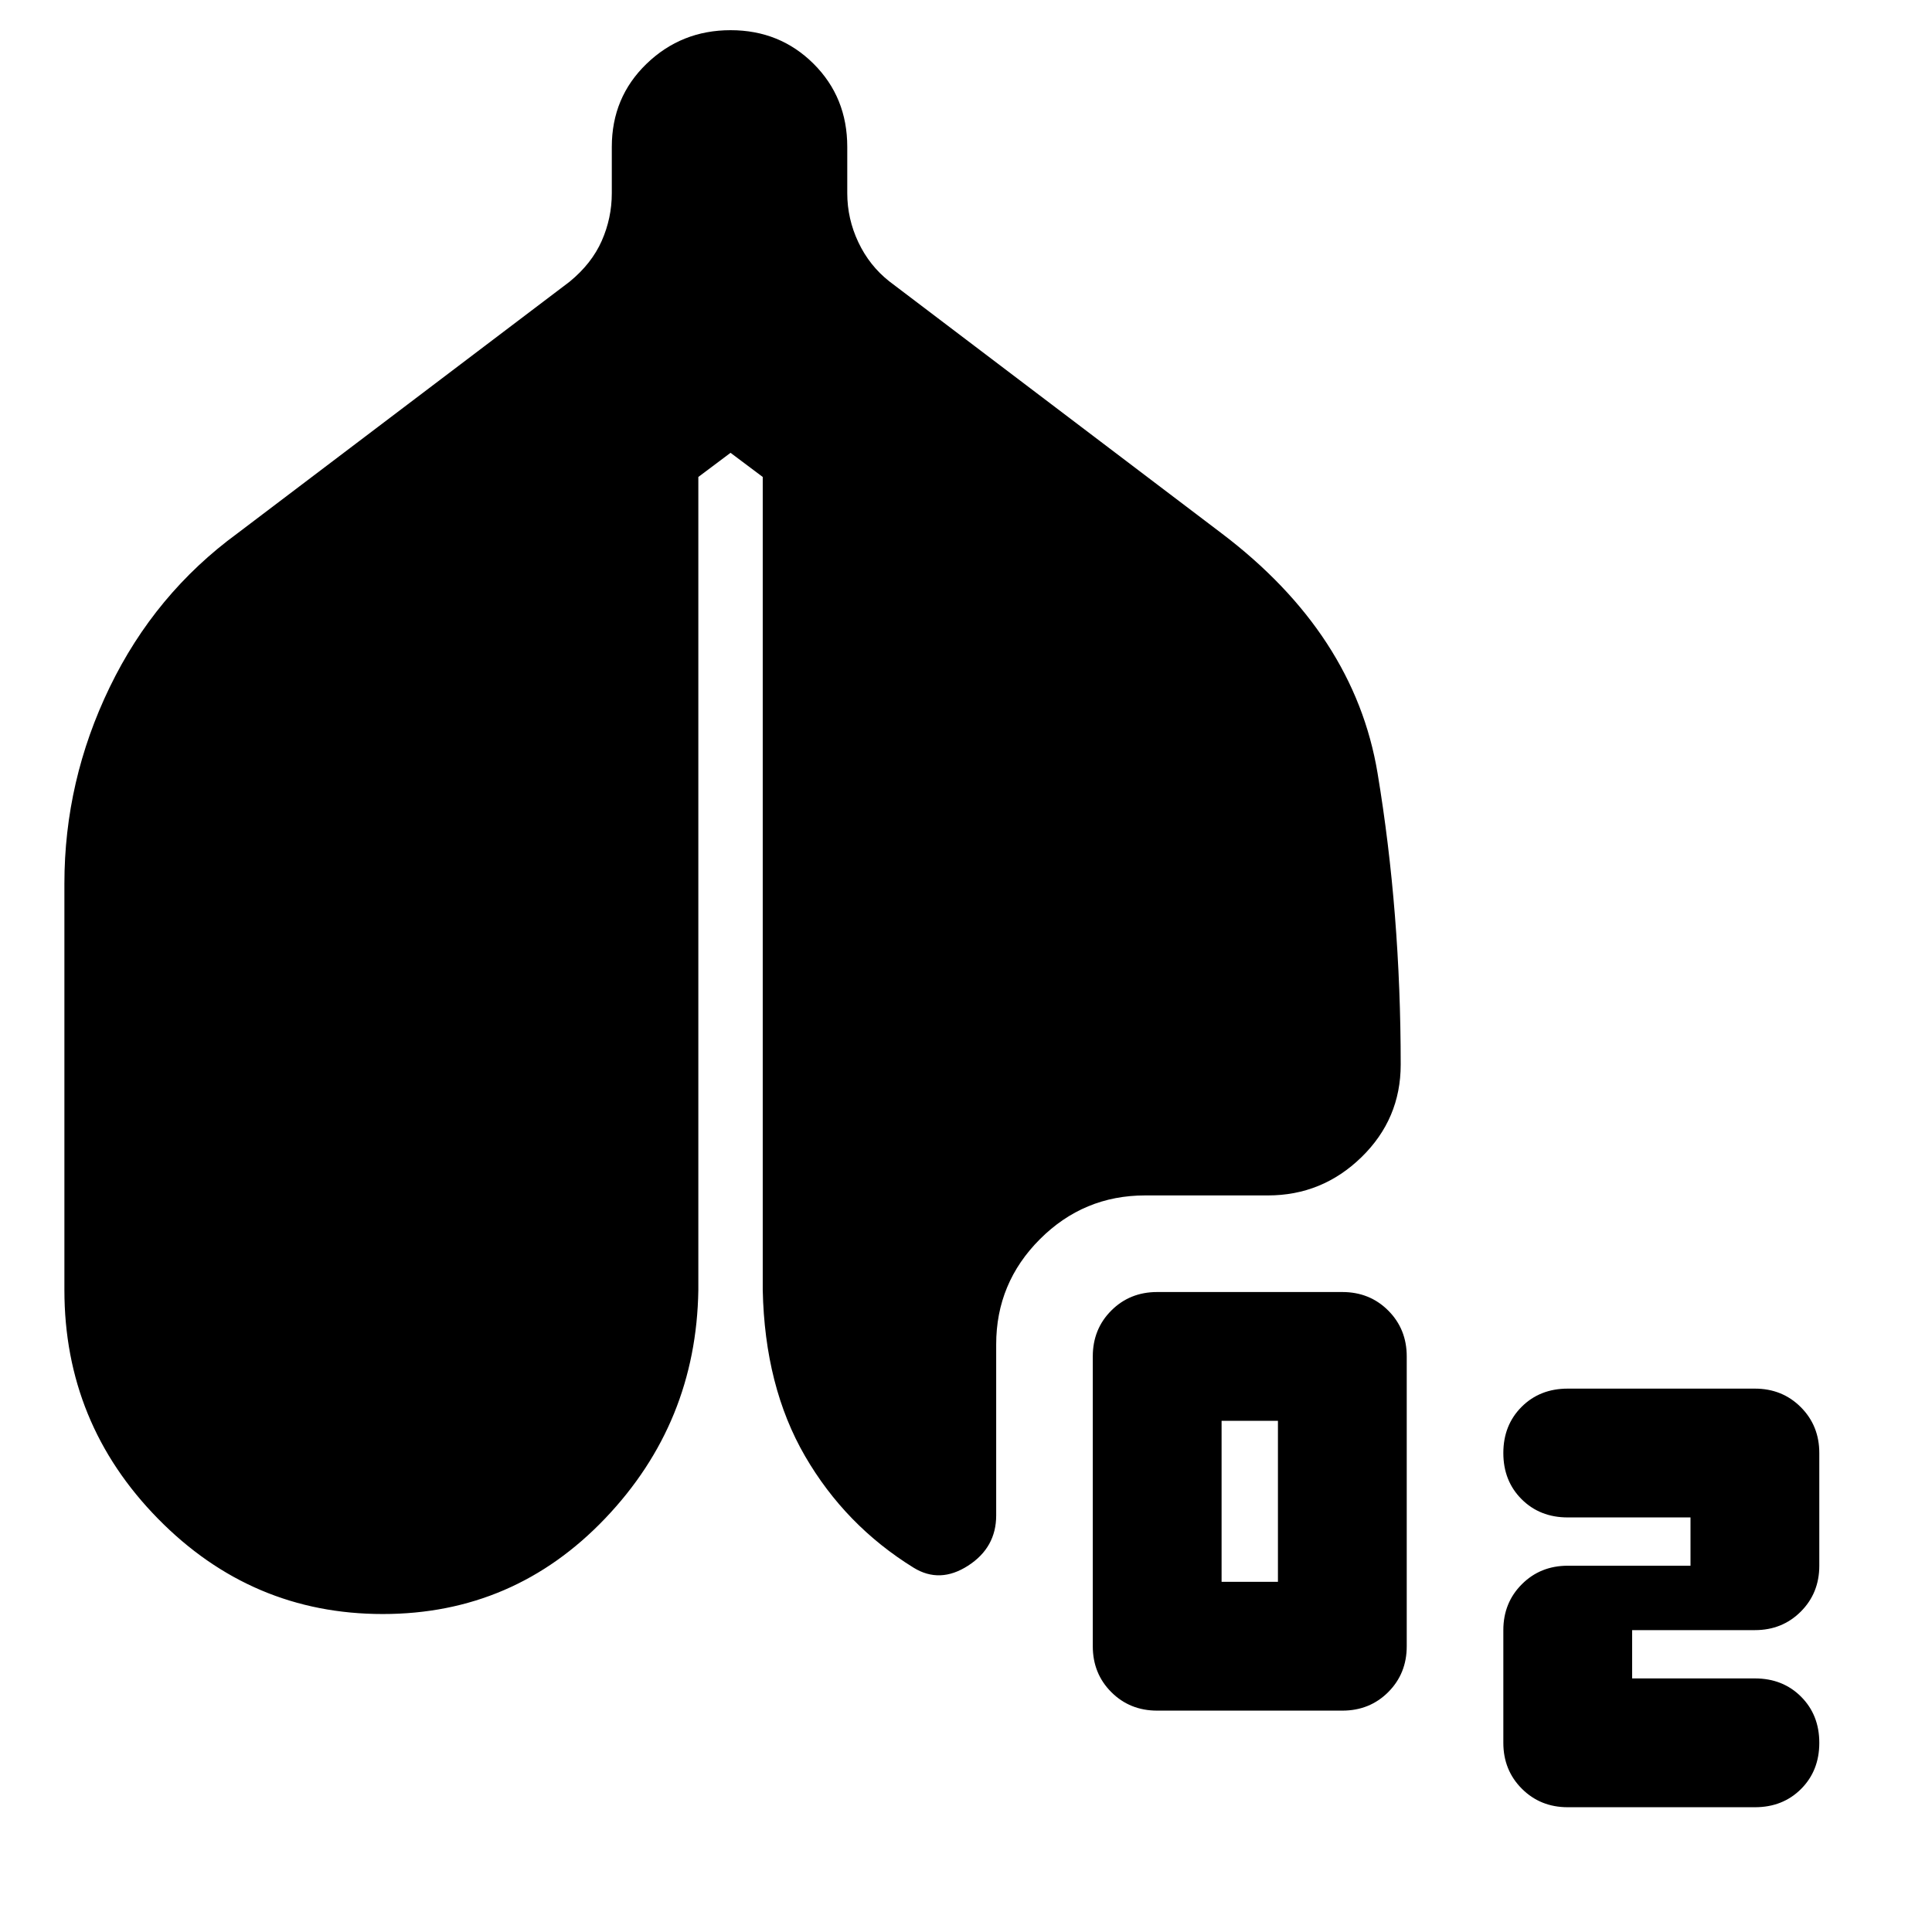 <svg xmlns="http://www.w3.org/2000/svg" height="20" viewBox="0 -960 960 960" width="20"><path d="M575-110q-13.6 0-22.8-9.2-9.2-9.2-9.2-22.8v-144q0-13.6 9.2-22.8 9.2-9.2 22.8-9.2h92q13.6 0 22.8 9.2 9.2 9.2 9.2 22.8v144q0 13.6-9.2 22.8-9.2 9.2-22.8 9.2h-92Zm32-64h28v-80h-28v80Zm172-32q-13.867 0-22.933-9.067Q747-224.133 747-238q0-13.867 9.067-22.933Q765.133-270 779-270h93q13.6 0 22.8 9.2 9.2 9.2 9.2 22.8v56q0 13.6-9.2 22.8-9.2 9.2-22.8 9.2h-61v24h61q13.867 0 22.933 9.067Q904-107.867 904-94q0 13.867-9.067 22.933Q885.867-62 872-62h-93q-13.6 0-22.8-9.2Q747-80.4 747-94v-56q0-13.6 9.2-22.8 9.2-9.2 22.8-9.2h61v-24h-61Zm-588.805 48Q125-158 78.5-205.375T32-319v-202q0-51 22.5-97.5T118-695l165-125q11-9 16-20.323 5-11.324 5-23.677v-23q0-24.65 17.289-41.325Q338.579-945 363.035-945q24.456 0 41.211 16.675Q421-911.65 421-887v23q0 12.706 5.5 24.353 5.5 11.647 15.383 19.45L607-695q66 50 77.5 119.16T696-431q0 27-19.5 46T630-366h-61q-30.525 0-52.263 21.737Q495-322.525 495-292v85q0 16-14 25t-27 1q-34-21-54-55.5T379-319v-404l-16-12-16 12v404q-1 66-46.305 113.5t-110.5 47.5Z"/></svg>